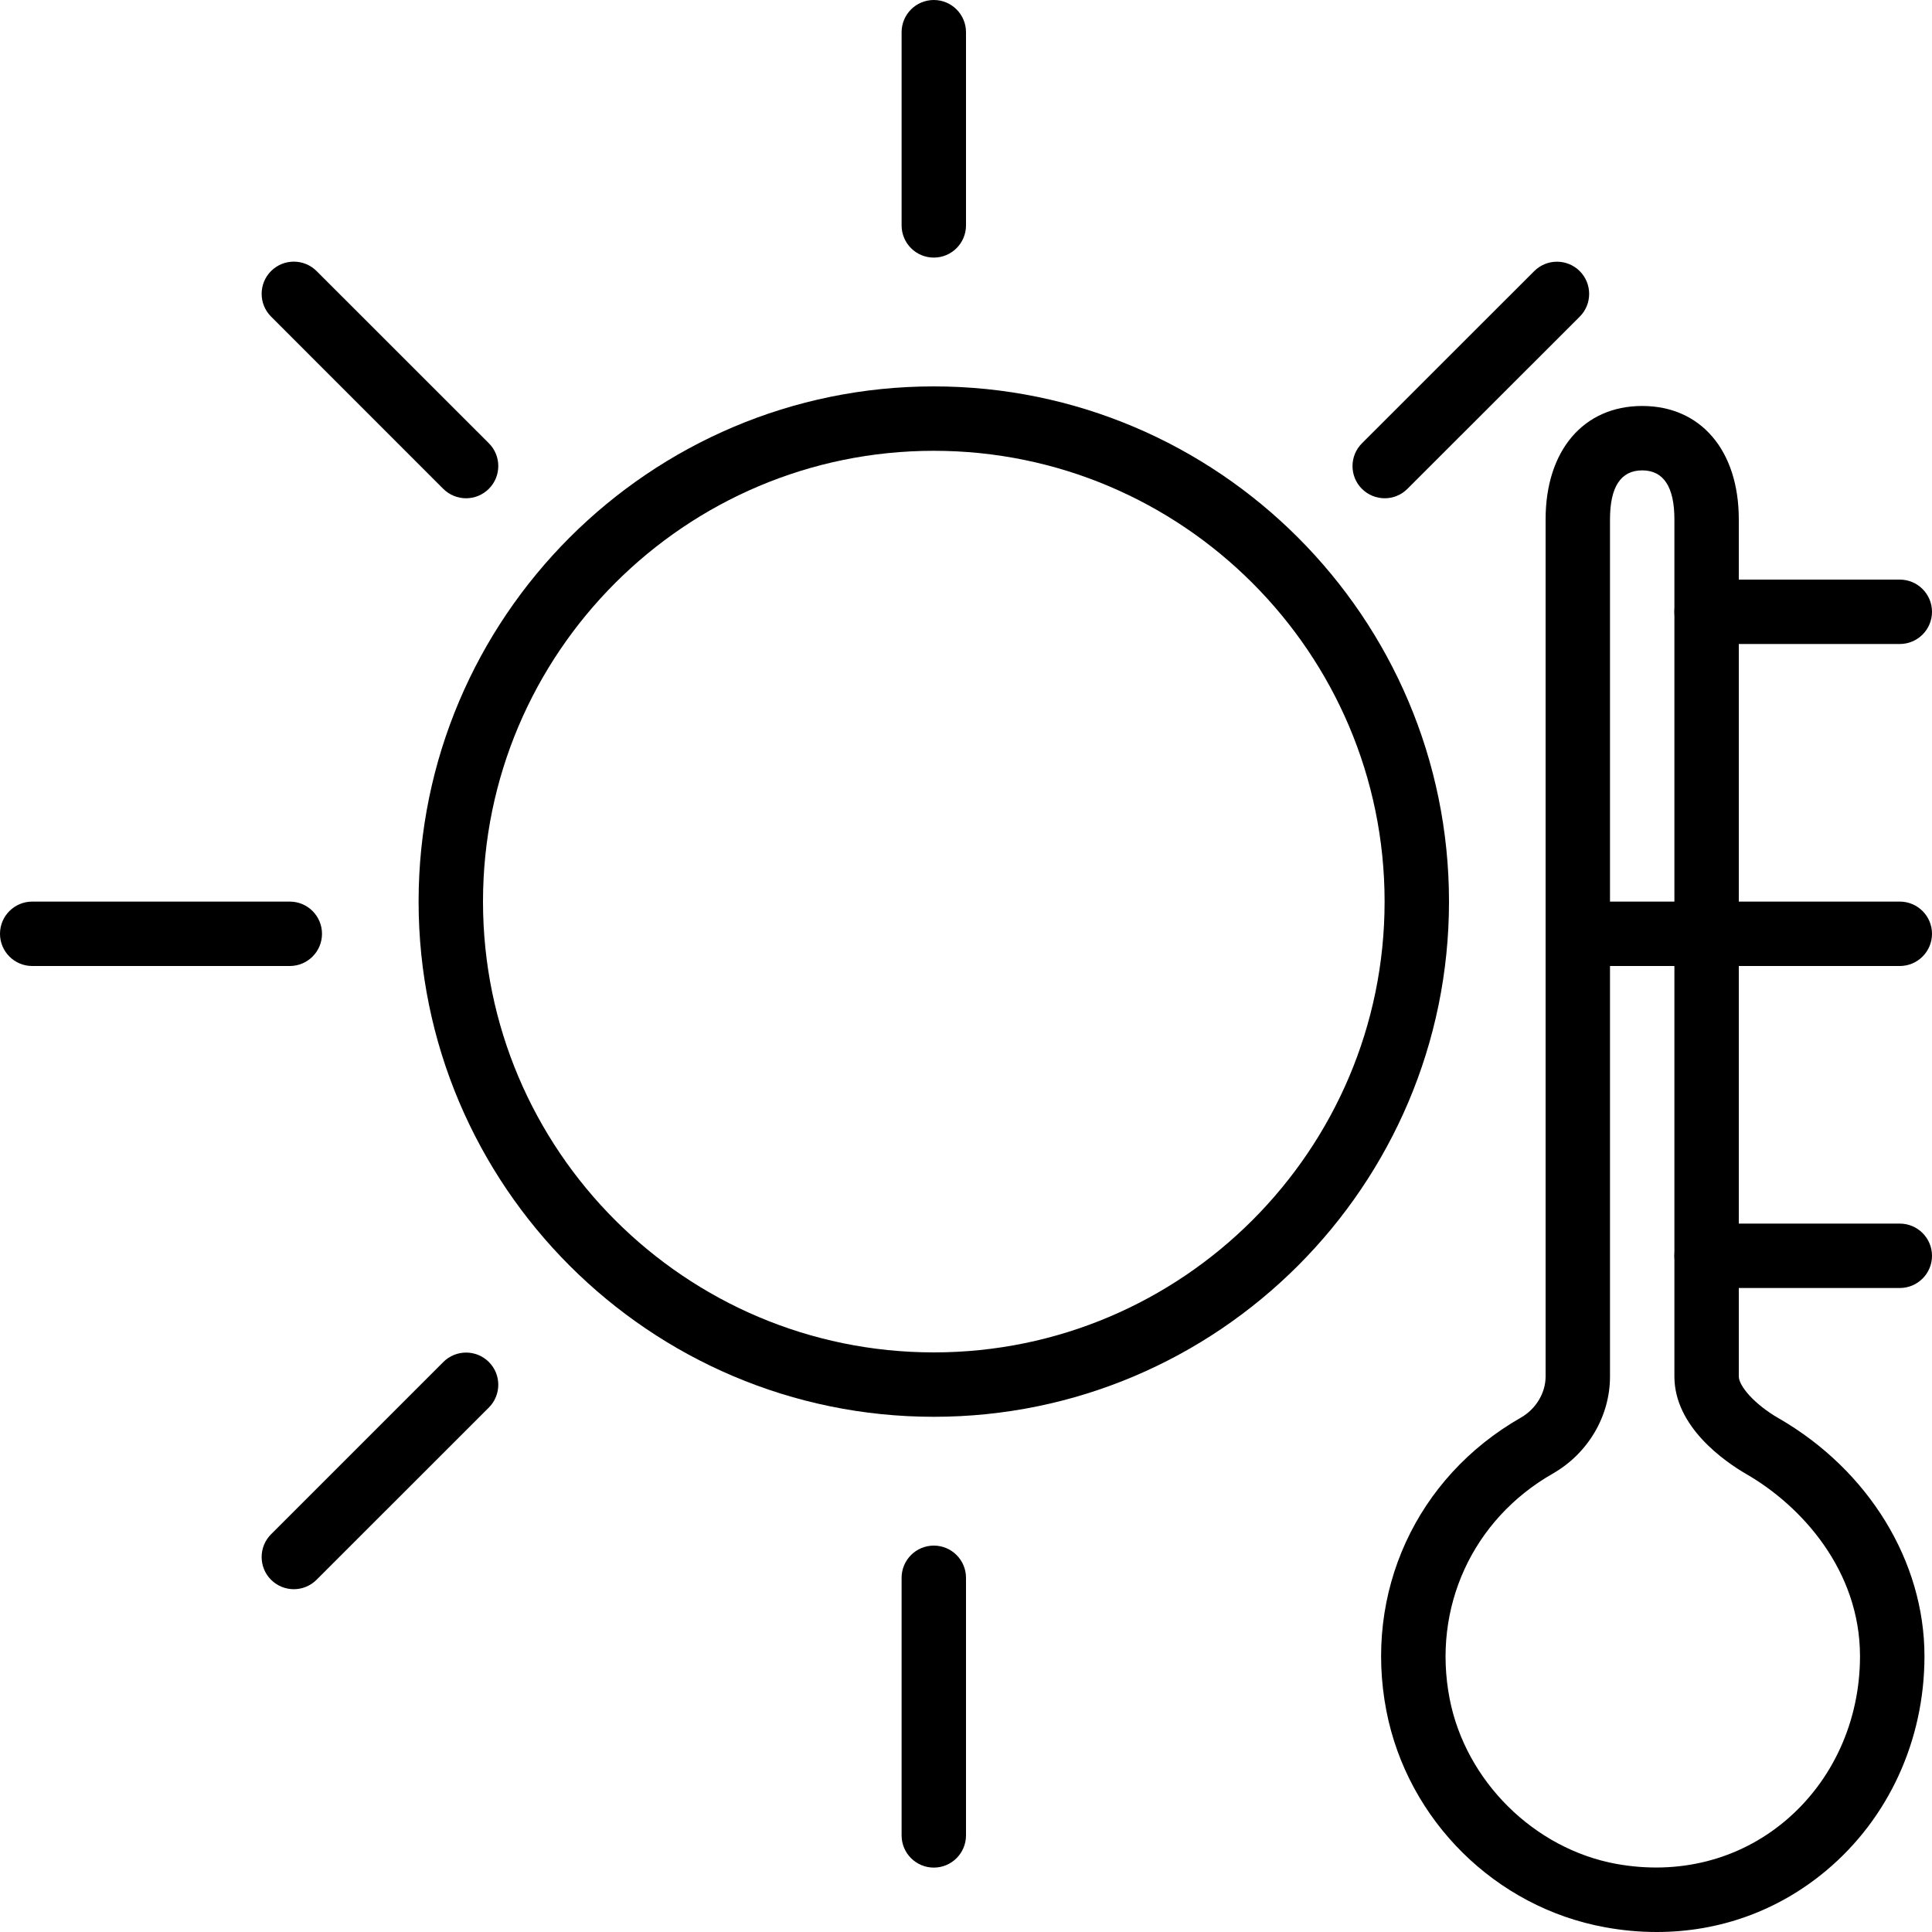 <?xml version="1.0" encoding="iso-8859-1"?>
<!-- Generator: Adobe Illustrator 19.2.1, SVG Export Plug-In . SVG Version: 6.00 Build 0)  -->
<svg version="1.1" xmlns="http://www.w3.org/2000/svg" xmlns:xlink="http://www.w3.org/1999/xlink" x="0px" y="0px"
	 viewBox="0 0 30 30" style="enable-background:new 0 0 30 30;" xml:space="preserve">
<g id="Sun_Light">
</g>
<g id="Sunglasses">
</g>
<g id="T-Shirt_1">
</g>
<g id="T-Shirt_2">
</g>
<g id="Mini_Dress">
</g>
<g id="Flip-Flops">
</g>
<g id="Temperature">
</g>
<g id="Hot_Temperature">
	<g>
		<g id="XMLID_93_">
			<path d="M14.5,22c-4.411,0-8-3.589-8-8s3.589-8,8-8s8,3.589,8,8S18.911,22,14.5,22z M14.5,7c-3.859,0-7,3.14-7,7s3.141,7,7,7
				s7-3.14,7-7S18.359,7,14.5,7z"/>
		</g>
		<g id="XMLID_94_">
			<path d="M14.5,4C14.224,4,14,3.776,14,3.5v-3C14,0.224,14.224,0,14.5,0S15,0.224,15,0.5v3C15,3.776,14.776,4,14.5,4z"/>
		</g>
		<g id="XMLID_95_">
			<path d="M14.5,29c-0.276,0-0.5-0.224-0.5-0.5v-4c0-0.276,0.224-0.5,0.5-0.5s0.5,0.224,0.5,0.5v4C15,28.776,14.776,29,14.5,29z"/>
		</g>
		<g id="XMLID_96_">
			<path d="M4.5,15h-4C0.224,15,0,14.776,0,14.5S0.224,14,0.5,14h4C4.776,14,5,14.224,5,14.5S4.776,15,4.5,15z"/>
		</g>
		<g id="XMLID_97_">
			<path d="M29.5,15h-5c-0.276,0-0.5-0.224-0.5-0.5s0.224-0.5,0.5-0.5h5c0.276,0,0.5,0.224,0.5,0.5S29.776,15,29.5,15z"/>
		</g>
		<g>
			<path d="M7.237,7.737c-0.128,0-0.256-0.049-0.354-0.146L4.209,4.916c-0.195-0.195-0.195-0.512,0-0.707s0.512-0.195,0.707,0
				l2.675,2.674c0.195,0.195,0.195,0.512,0,0.707C7.493,7.688,7.365,7.737,7.237,7.737z"/>
		</g>
		<g>
			<path d="M4.563,24.677c-0.128,0-0.256-0.049-0.354-0.146c-0.195-0.195-0.195-0.512,0-0.707l2.675-2.675
				c0.195-0.195,0.512-0.195,0.707,0s0.195,0.512,0,0.707L4.916,24.53C4.818,24.628,4.69,24.677,4.563,24.677z"/>
		</g>
		<g>
			<path d="M21.502,7.737c-0.128,0-0.256-0.049-0.354-0.146c-0.195-0.195-0.195-0.512,0-0.707l2.675-2.674
				c0.195-0.195,0.512-0.195,0.707,0s0.195,0.512,0,0.707L21.855,7.59C21.758,7.688,21.63,7.737,21.502,7.737z"/>
		</g>
		<g id="XMLID_98_">
			<path d="M25.726,30c-0.265,0-0.533-0.024-0.804-0.074c-1.699-0.309-3.063-1.658-3.394-3.358
				c-0.356-1.838,0.462-3.625,2.086-4.554C23.849,21.881,24,21.63,24,21.375V8.065c0-1.07,0.589-1.761,1.5-1.761S27,6.996,27,8.065
				v13.308c0,0.144,0.233,0.428,0.624,0.653c0,0,0,0,0.001,0c1.393,0.807,2.258,2.221,2.258,3.69c0,1.307-0.558,2.522-1.53,3.334
				C27.605,29.675,26.693,30,25.726,30z M25.5,7.304c-0.332,0-0.5,0.256-0.5,0.761v13.309c0,0.617-0.341,1.195-0.89,1.509
				c-1.246,0.712-1.874,2.084-1.6,3.495c0.248,1.278,1.313,2.333,2.591,2.565c0.962,0.173,1.89-0.06,2.61-0.66
				c0.744-0.621,1.171-1.556,1.171-2.566c0-1.331-0.908-2.332-1.759-2.824l0,0C26.786,22.698,26,22.159,26,21.374V8.065
				C26,7.561,25.832,7.304,25.5,7.304z"/>
		</g>
		<g id="XMLID_99_">
			<path d="M29.5,20h-3c-0.276,0-0.5-0.224-0.5-0.5s0.224-0.5,0.5-0.5h3c0.276,0,0.5,0.224,0.5,0.5S29.776,20,29.5,20z"/>
		</g>
		<g id="XMLID_100_">
			<path d="M29.5,10h-3C26.224,10,26,9.776,26,9.5S26.224,9,26.5,9h3C29.776,9,30,9.224,30,9.5S29.776,10,29.5,10z"/>
		</g>
	</g>
</g>
<g id="Ice_Lolly">
</g>
<g id="Icecream">
</g>
<g id="Limonade_1">
</g>
<g id="Limonade_2">
</g>
<g id="Hat">
</g>
<g id="Straw_Hat">
</g>
<g id="Deckchair">
</g>
<g id="Sunshade">
</g>
<g id="Suncream">
</g>
<g id="Suntan_Oil">
</g>
<g id="Swimming_Trunks">
</g>
<g id="Bikini">
</g>
<g id="Pool">
</g>
<g id="Pool_Ladder">
</g>
<g id="Grill">
</g>
<g id="Kite_1">
</g>
<g id="Kite_2">
</g>
<g id="Badminton">
</g>
<g id="Cooler">
</g>
<g id="Strand_Bag">
</g>
<g id="Towel">
</g>
<g id="Strand_Ball">
</g>
<g id="Beach_Sign">
</g>
<g id="Toos">
</g>
<g id="Bucket">
</g>
<g id="Sand_Castle">
</g>
<g id="Shell_1">
</g>
<g id="Shell_2">
</g>
<g id="Surf_Board">
</g>
<g id="Float">
</g>
<g id="Vacation_Photo">
</g>
<g id="Summer_Time">
</g>
<g id="Boat">
</g>
<g id="Lifebuoy">
</g>
<g id="Lighthouse">
</g>
<g id="Sunset">
</g>
<g id="Dolphin">
</g>
<g id="Starfish">
</g>
<g id="Diving_Mask">
</g>
<g id="Sailboat">
</g>
<g id="Captin_Hat">
</g>
<g id="Eudder">
</g>
</svg>
